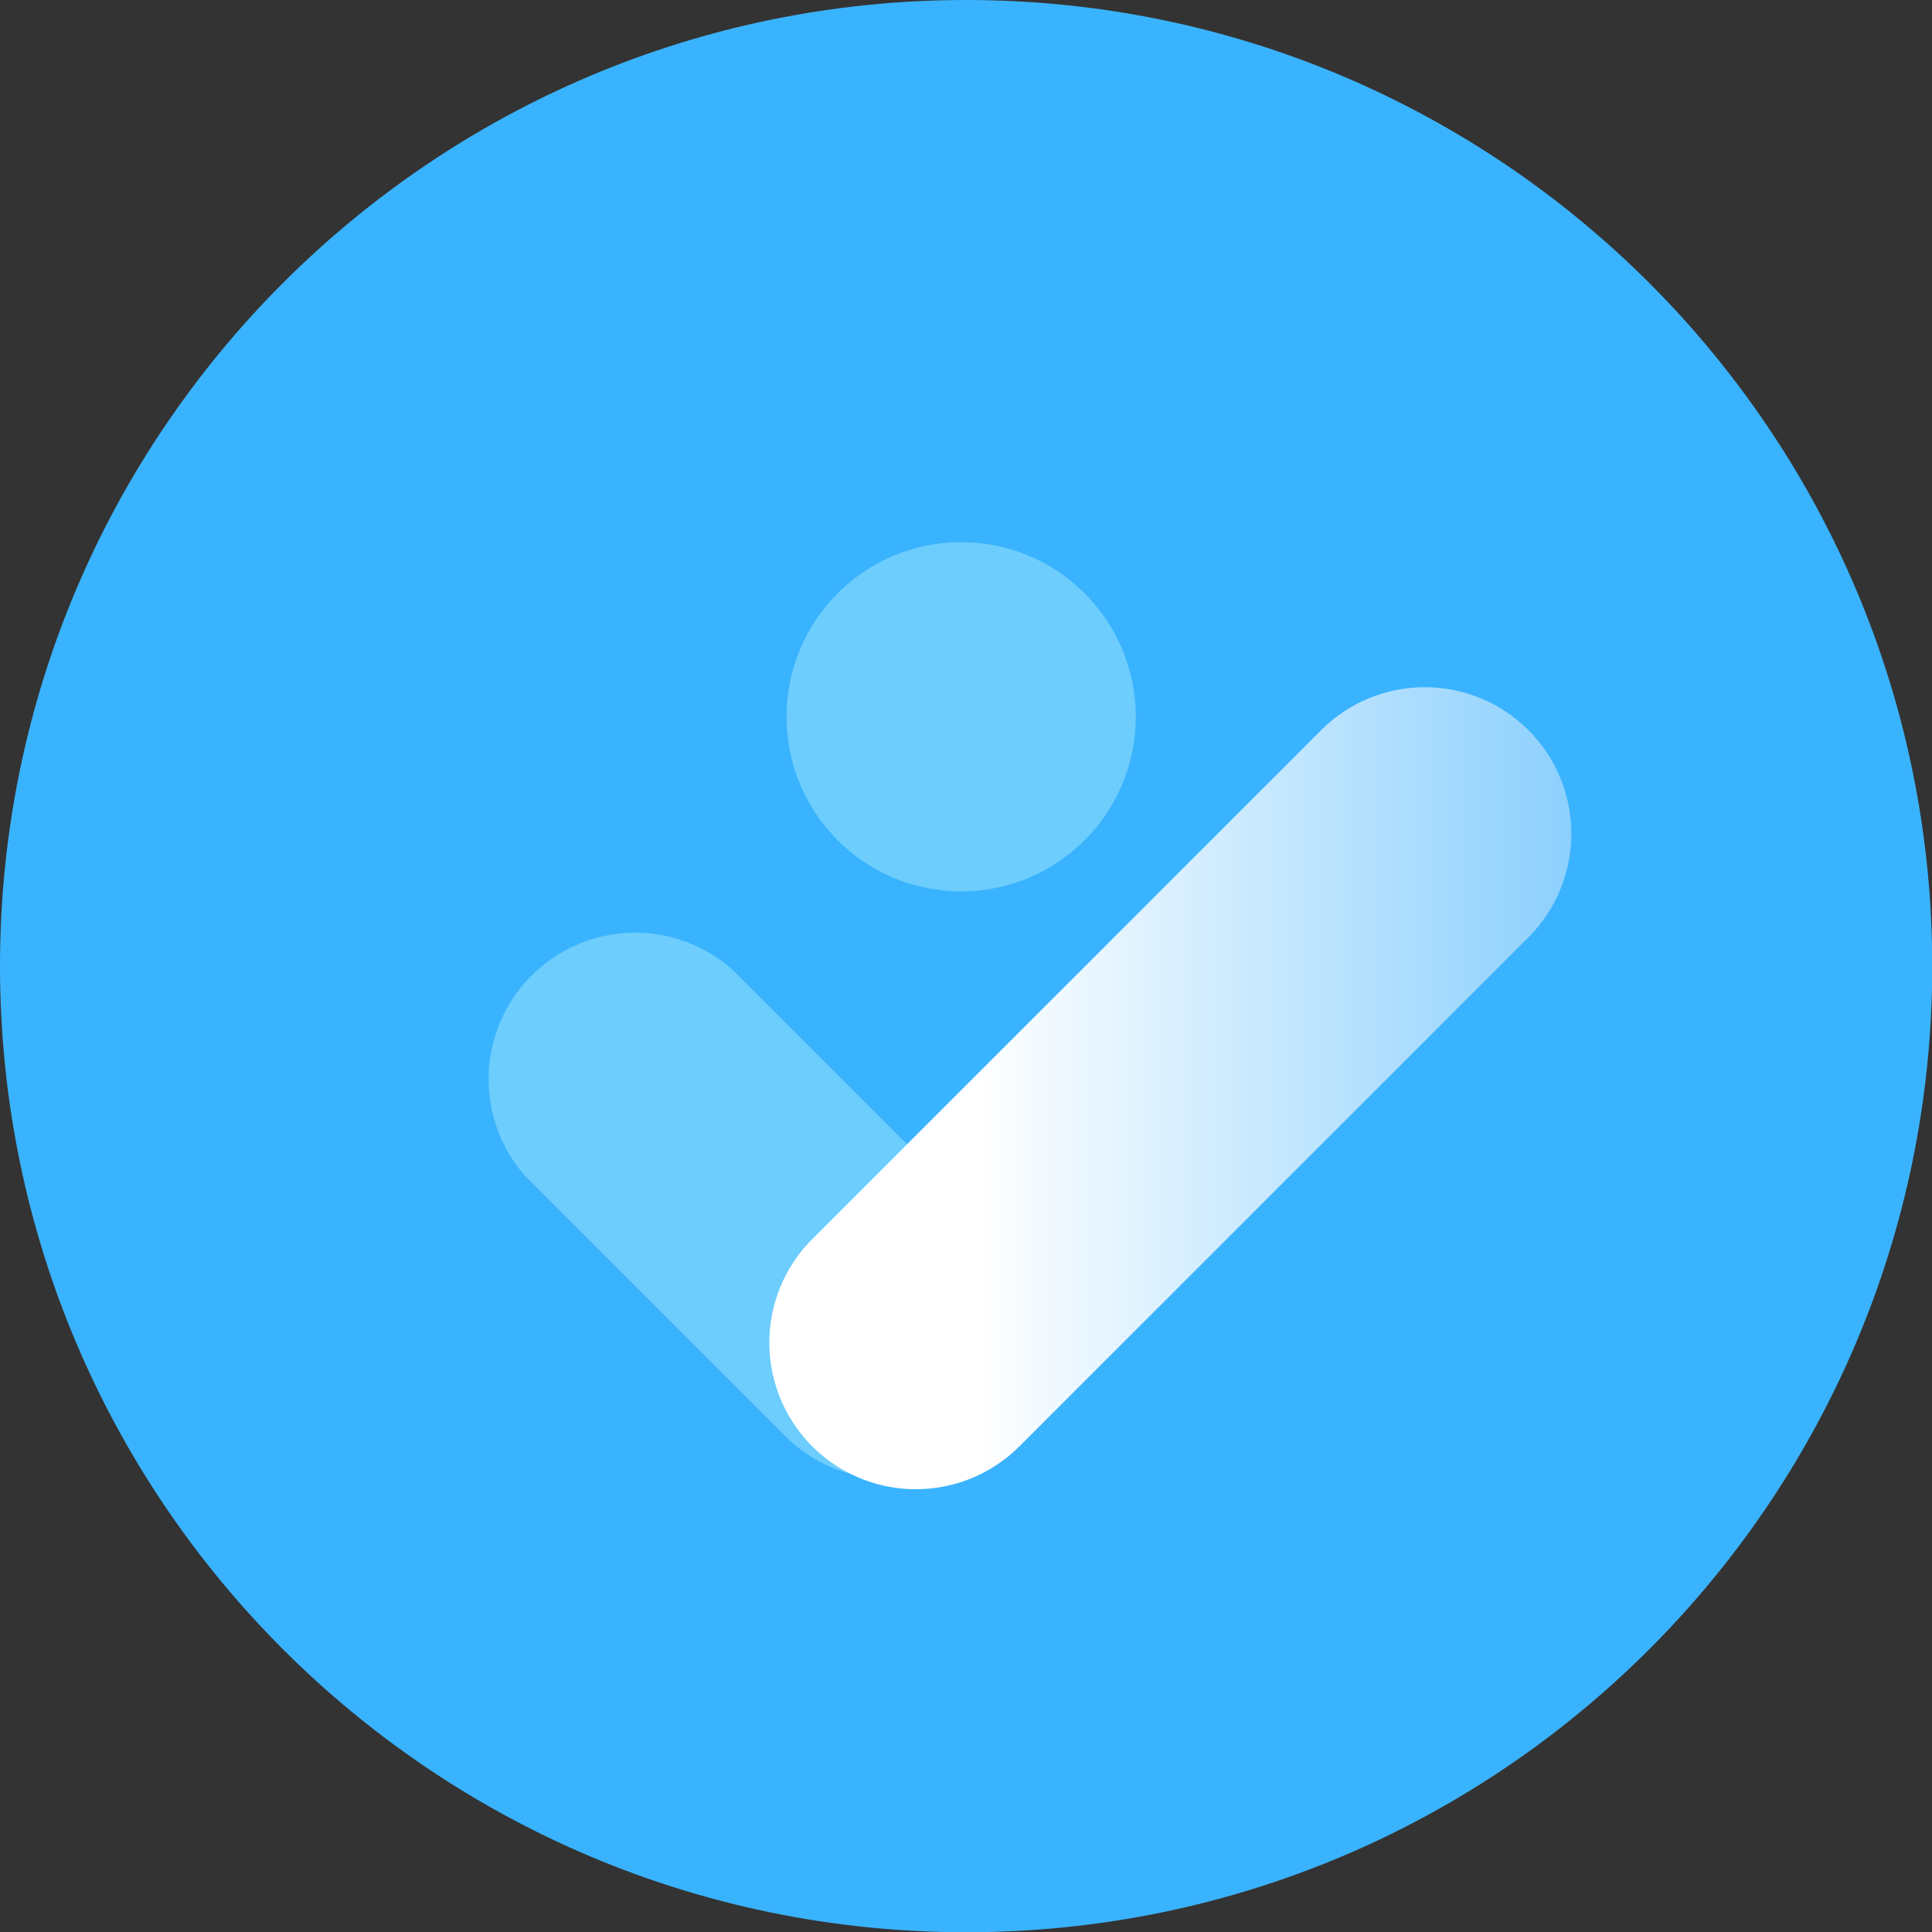 <svg width="100" height="100" viewBox="0 0 100 100" fill="none" xmlns="http://www.w3.org/2000/svg">
<rect x="0" y="0" width="100" height="100" fill="#333333" stroke="none"/>
<g clip-path="url(#clip0_232_8550)">
<path d="M50.006 100.013C77.624 100.013 100.013 77.624 100.013 50.006C100.013 22.389 77.624 0 50.006 0C22.389 0 0 22.389 0 50.006C0 77.624 22.389 100.013 50.006 100.013Z" fill="url(#paint0_linear_232_8550)"/>
<path d="M45.996 76.552C43.985 76.55 42.057 75.75 40.636 74.327L27.187 60.877C25.908 59.428 25.23 57.545 25.293 55.614C25.356 53.682 26.153 51.847 27.523 50.483C28.893 49.12 30.732 48.331 32.664 48.277C34.596 48.224 36.476 48.91 37.919 50.196L51.368 63.645C52.428 64.707 53.15 66.059 53.442 67.53C53.733 69.002 53.582 70.527 53.007 71.912C52.432 73.298 51.459 74.482 50.211 75.314C48.963 76.147 47.496 76.591 45.996 76.59V76.552Z" fill="#6DCDFC"/>
<path d="M47.436 77.082C45.929 77.089 44.455 76.646 43.2 75.811C41.946 74.975 40.969 73.785 40.394 72.392C39.819 70.999 39.672 69.467 39.972 67.99C40.271 66.513 41.004 65.159 42.077 64.1L68.432 37.745C69.859 36.342 71.783 35.561 73.784 35.57C75.784 35.579 77.701 36.379 79.115 37.794C80.528 39.21 81.326 41.127 81.333 43.128C81.34 45.129 80.556 47.051 79.152 48.477L52.796 74.832C52.094 75.541 51.26 76.105 50.34 76.491C49.42 76.877 48.434 77.078 47.436 77.082Z" fill="url(#paint1_linear_232_8550)"/>
<path d="M49.749 46.138C54.741 46.138 58.787 42.092 58.787 37.1C58.787 32.108 54.741 28.062 49.749 28.062C44.757 28.062 40.711 32.108 40.711 37.1C40.711 42.092 44.757 46.138 49.749 46.138Z" fill="#6DCDFC"/>
</g>
<defs>
<linearGradient id="paint0_linear_232_8550" x1="0" y1="50.006" x2="100" y2="50.006" gradientUnits="userSpaceOnUse">
<stop offset="0.26" stop-color="#3AB3FE"/>
<stop offset="1" stop-color="#3AB3FE"/>
</linearGradient>
<linearGradient id="paint1_linear_232_8550" x1="39.852" y1="56.314" x2="81.376" y2="56.314" gradientUnits="userSpaceOnUse">
<stop offset="0.26" stop-color="white"/>
<stop offset="1" stop-color="#8CD0FD"/>
</linearGradient>
<clipPath id="clip0_232_8550">
<rect width="100" height="100" fill="white"/>
</clipPath>
</defs>
</svg>
